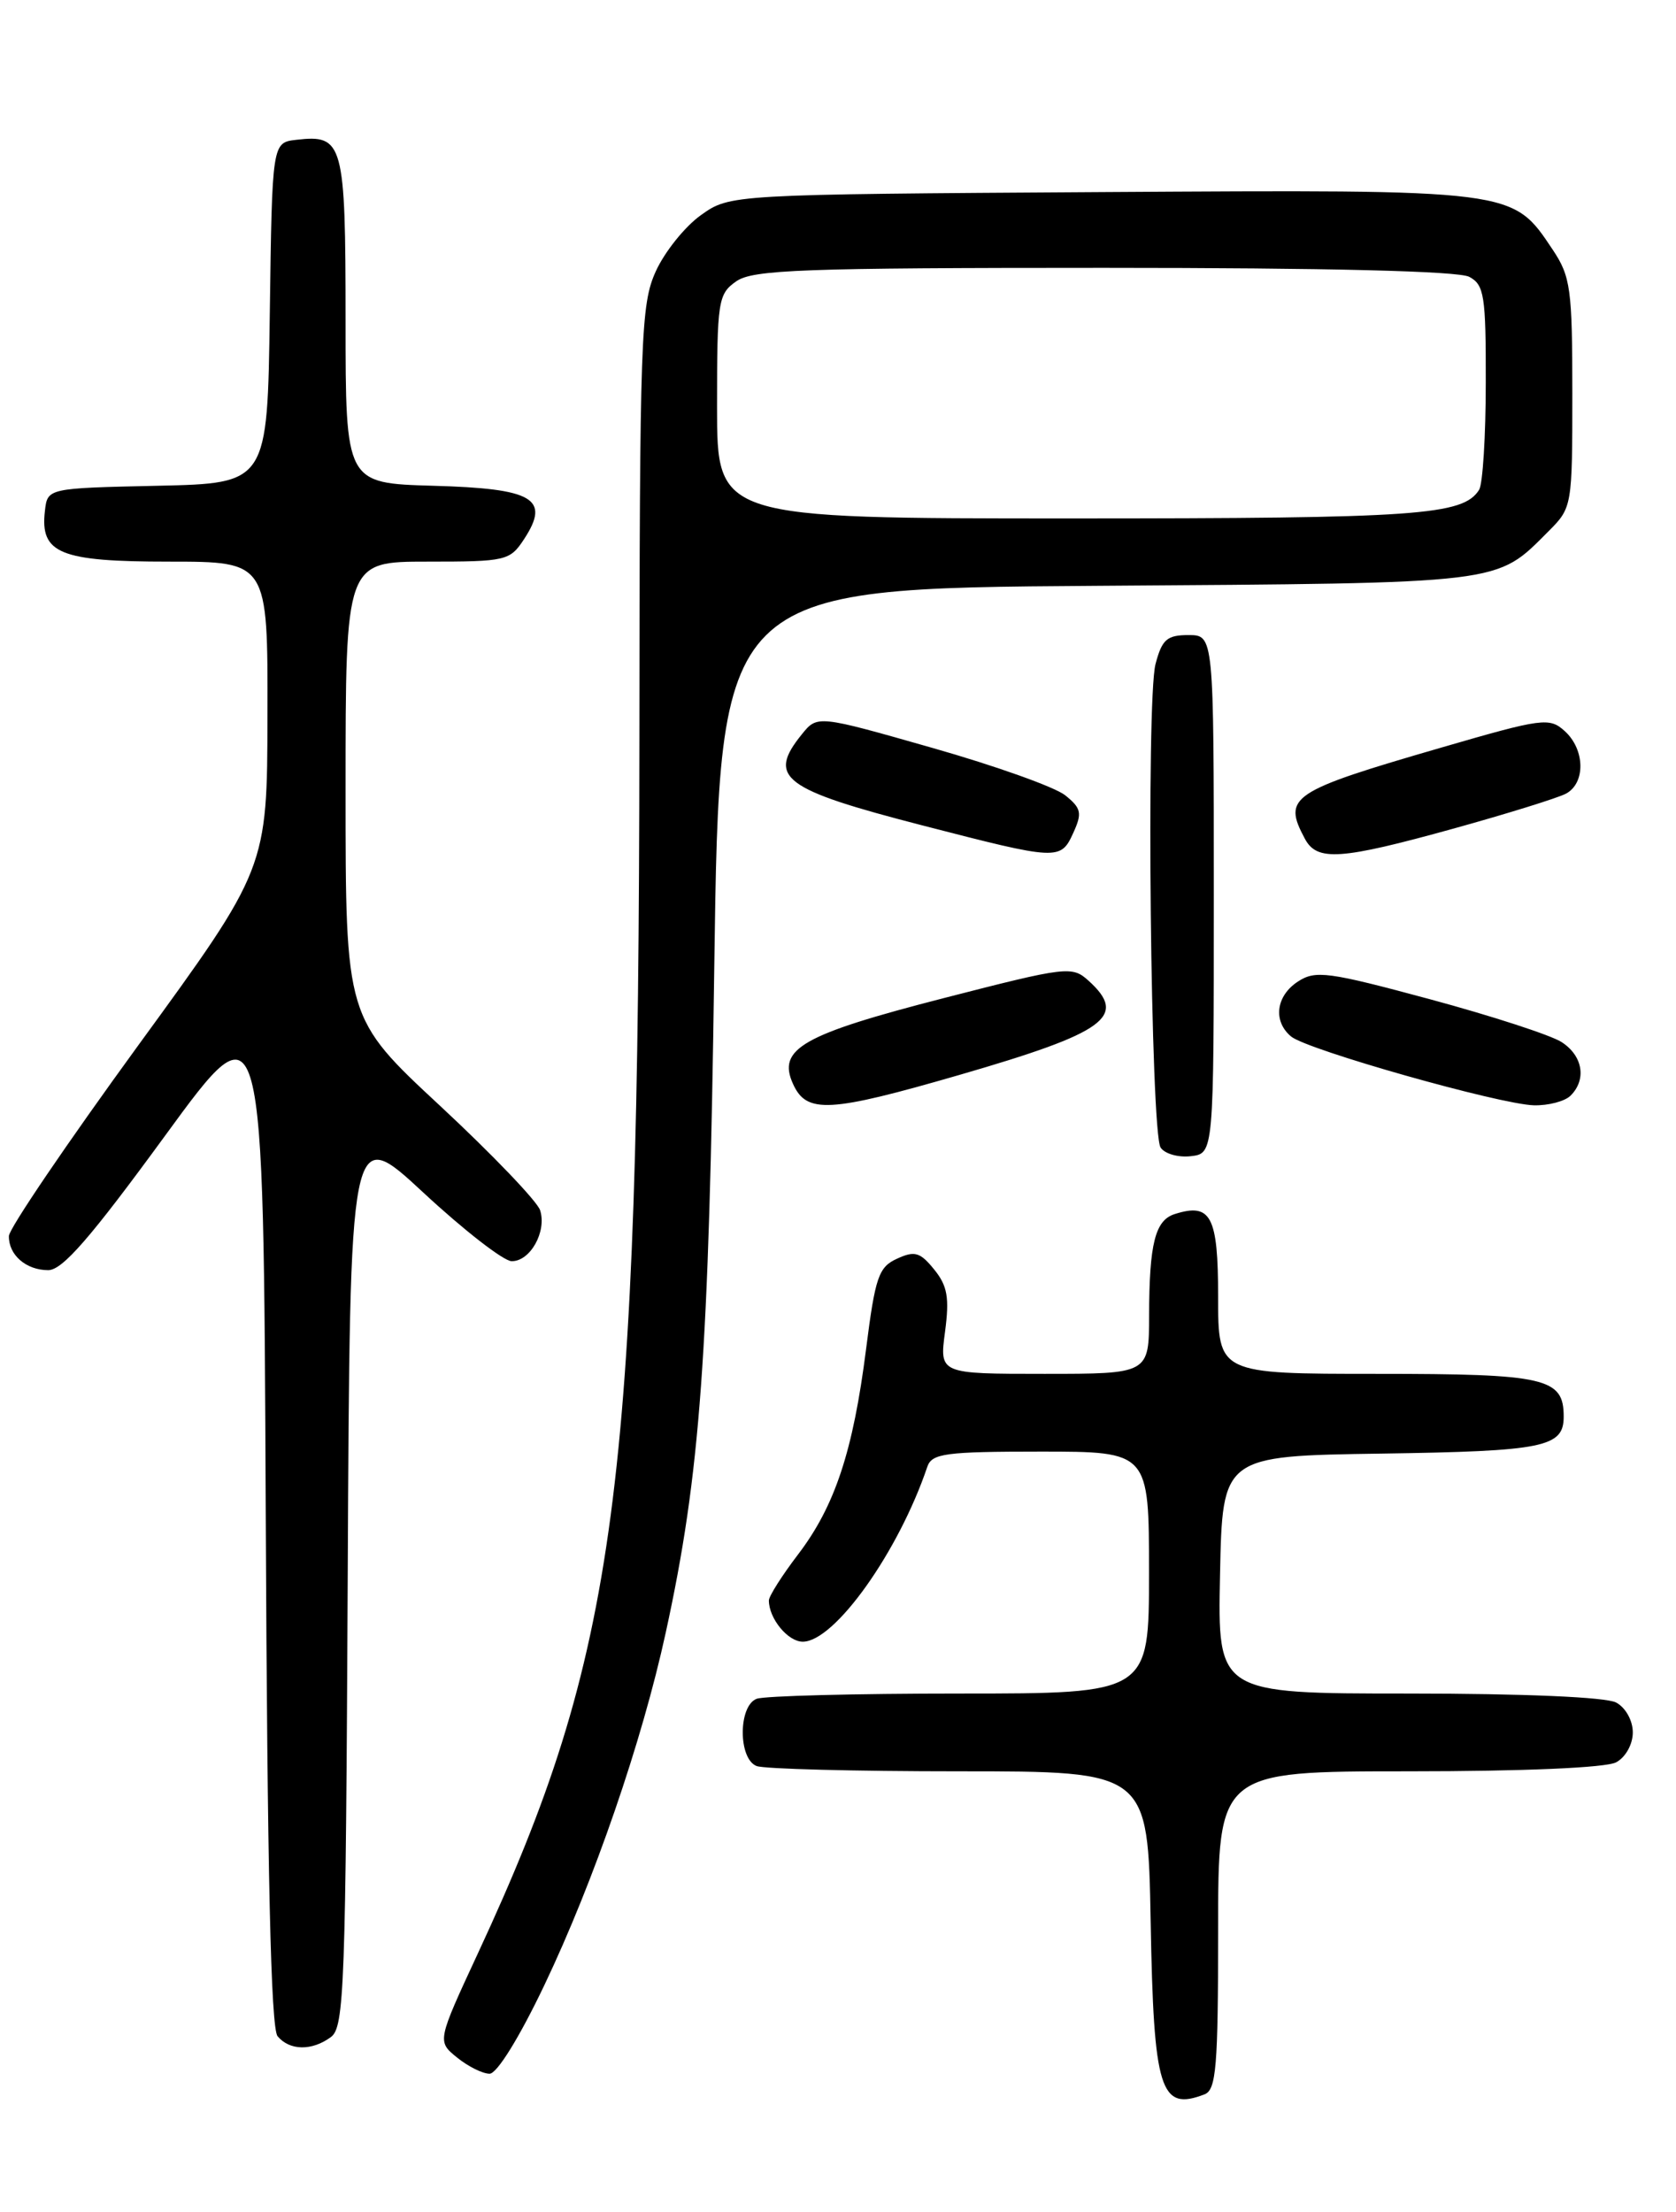 <?xml version="1.0" encoding="UTF-8" standalone="no"?>
<!DOCTYPE svg PUBLIC "-//W3C//DTD SVG 1.1//EN" "http://www.w3.org/Graphics/SVG/1.1/DTD/svg11.dtd" >
<svg xmlns="http://www.w3.org/2000/svg" xmlns:xlink="http://www.w3.org/1999/xlink" version="1.1" viewBox="0 0 194 256">
 <g >
 <path fill="currentColor"
d=" M 139.42 242.39 C 140.78 241.87 141.00 239.24 141.00 223.39 C 141.00 205.00 141.00 205.00 163.07 205.00 C 176.36 205.00 185.90 204.59 187.07 203.96 C 188.16 203.38 189.00 201.88 189.00 200.50 C 189.00 199.12 188.16 197.62 187.07 197.04 C 185.90 196.41 176.36 196.00 163.04 196.00 C 140.94 196.00 140.94 196.00 141.22 182.25 C 141.50 168.50 141.50 168.50 159.93 168.23 C 178.73 167.95 181.00 167.49 181.00 163.95 C 181.00 159.47 178.95 159.00 159.43 159.00 C 141.00 159.00 141.00 159.00 141.00 150.11 C 141.00 140.73 140.18 139.17 135.97 140.51 C 133.71 141.23 133.03 143.92 133.01 152.25 C 133.00 159.00 133.00 159.00 120.87 159.00 C 108.74 159.00 108.74 159.00 109.39 154.13 C 109.91 150.19 109.67 148.81 108.13 146.92 C 106.51 144.92 105.88 144.73 103.84 145.67 C 101.70 146.64 101.31 147.78 100.25 156.13 C 98.75 167.95 96.64 174.32 92.37 179.91 C 90.52 182.34 89.00 184.73 89.00 185.23 C 89.00 187.32 91.20 190.00 92.92 190.00 C 96.60 190.00 104.01 179.61 107.34 169.75 C 107.87 168.21 109.43 168.00 120.47 168.00 C 133.00 168.00 133.00 168.00 133.00 182.00 C 133.00 196.00 133.00 196.00 111.08 196.00 C 99.03 196.00 88.45 196.27 87.58 196.61 C 85.44 197.43 85.44 203.57 87.58 204.39 C 88.45 204.73 99.00 205.00 111.02 205.00 C 132.87 205.00 132.87 205.00 133.19 222.35 C 133.54 241.97 134.29 244.36 139.42 242.39 Z  M 63.01 229.75 C 68.75 217.72 74.31 201.59 77.06 188.95 C 81.06 170.62 82.06 156.96 82.68 111.80 C 83.29 68.10 83.29 68.10 126.89 67.80 C 174.53 67.47 173.08 67.65 179.27 61.46 C 181.97 58.76 182.00 58.57 182.00 45.51 C 182.00 33.44 181.80 32.00 179.73 28.90 C 175.04 21.88 175.52 21.94 127.50 22.23 C 84.50 22.50 84.50 22.50 81.13 24.90 C 79.28 26.22 76.93 29.15 75.91 31.40 C 74.17 35.22 74.04 38.92 74.01 85.50 C 73.94 172.49 71.44 191.35 55.35 226.00 C 50.59 236.25 50.59 236.25 52.91 238.13 C 54.18 239.16 55.87 240.00 56.67 240.00 C 57.53 240.00 60.13 235.79 63.01 229.75 Z  M 38.31 235.75 C 39.85 234.61 40.02 229.96 40.25 182.32 C 40.50 130.13 40.50 130.13 49.00 138.02 C 53.67 142.36 58.27 145.93 59.21 145.96 C 61.36 146.01 63.31 142.54 62.52 140.07 C 62.20 139.05 57.00 133.62 50.97 128.01 C 40.00 117.82 40.00 117.82 40.00 91.41 C 40.00 65.00 40.00 65.00 49.48 65.00 C 58.58 65.00 59.02 64.90 60.66 62.40 C 63.74 57.70 61.76 56.54 50.14 56.22 C 40.00 55.93 40.00 55.93 40.00 37.09 C 40.00 16.50 39.74 15.55 34.31 16.18 C 31.50 16.50 31.50 16.50 31.23 36.22 C 30.96 55.94 30.96 55.94 18.23 56.22 C 5.50 56.50 5.50 56.50 5.20 59.12 C 4.62 64.06 6.93 65.00 19.57 65.00 C 31.00 65.00 31.00 65.00 30.96 82.75 C 30.93 100.50 30.93 100.50 15.99 121.00 C 7.78 132.28 1.04 142.20 1.03 143.05 C 0.99 145.24 3.02 147.00 5.58 147.00 C 7.23 147.00 10.47 143.27 19.13 131.41 C 30.50 115.83 30.50 115.83 30.76 175.07 C 30.94 216.80 31.35 234.71 32.13 235.66 C 33.53 237.34 36.11 237.38 38.31 235.75 Z  M 140.50 103.50 C 140.50 73.50 140.50 73.50 137.56 73.50 C 135.07 73.50 134.50 74.01 133.75 76.87 C 132.66 81.08 133.19 131.02 134.34 132.81 C 134.81 133.53 136.38 133.98 137.84 133.81 C 140.50 133.50 140.50 133.50 140.50 103.50 Z  M 111.07 124.40 C 128.05 119.48 130.57 117.64 126.01 113.51 C 124.10 111.78 123.53 111.84 109.26 115.51 C 92.85 119.73 89.94 121.39 91.80 125.46 C 93.37 128.92 95.98 128.77 111.07 124.40 Z  M 181.80 126.80 C 183.68 124.92 183.21 122.18 180.75 120.60 C 179.51 119.80 172.65 117.57 165.50 115.64 C 153.75 112.47 152.28 112.27 150.25 113.59 C 147.69 115.25 147.32 118.19 149.45 119.96 C 151.32 121.51 173.57 127.81 177.55 127.92 C 179.23 127.96 181.14 127.46 181.80 126.80 Z  M 124.24 96.38 C 125.28 94.10 125.16 93.54 123.31 92.05 C 122.14 91.10 115.21 88.63 107.90 86.55 C 94.61 82.76 94.61 82.76 92.81 84.99 C 88.77 89.98 90.58 91.35 106.74 95.52 C 122.50 99.59 122.77 99.61 124.24 96.38 Z  M 168.27 95.89 C 174.44 94.18 180.29 92.36 181.25 91.86 C 183.55 90.64 183.48 86.75 181.12 84.61 C 179.35 83.01 178.57 83.11 166.87 86.51 C 149.36 91.59 148.44 92.21 151.04 97.07 C 152.45 99.71 155.13 99.53 168.27 95.89 Z  M 83.00 47.06 C 83.00 34.82 83.12 34.03 85.22 32.56 C 87.14 31.21 92.89 31.00 127.79 31.00 C 153.69 31.00 168.82 31.37 170.07 32.04 C 171.80 32.96 172.00 34.21 171.98 44.29 C 171.98 50.45 171.63 56.03 171.21 56.69 C 169.34 59.64 164.18 60.00 123.93 60.00 C 83.00 60.00 83.00 60.00 83.00 47.06 Z "/>
</g>
</svg>